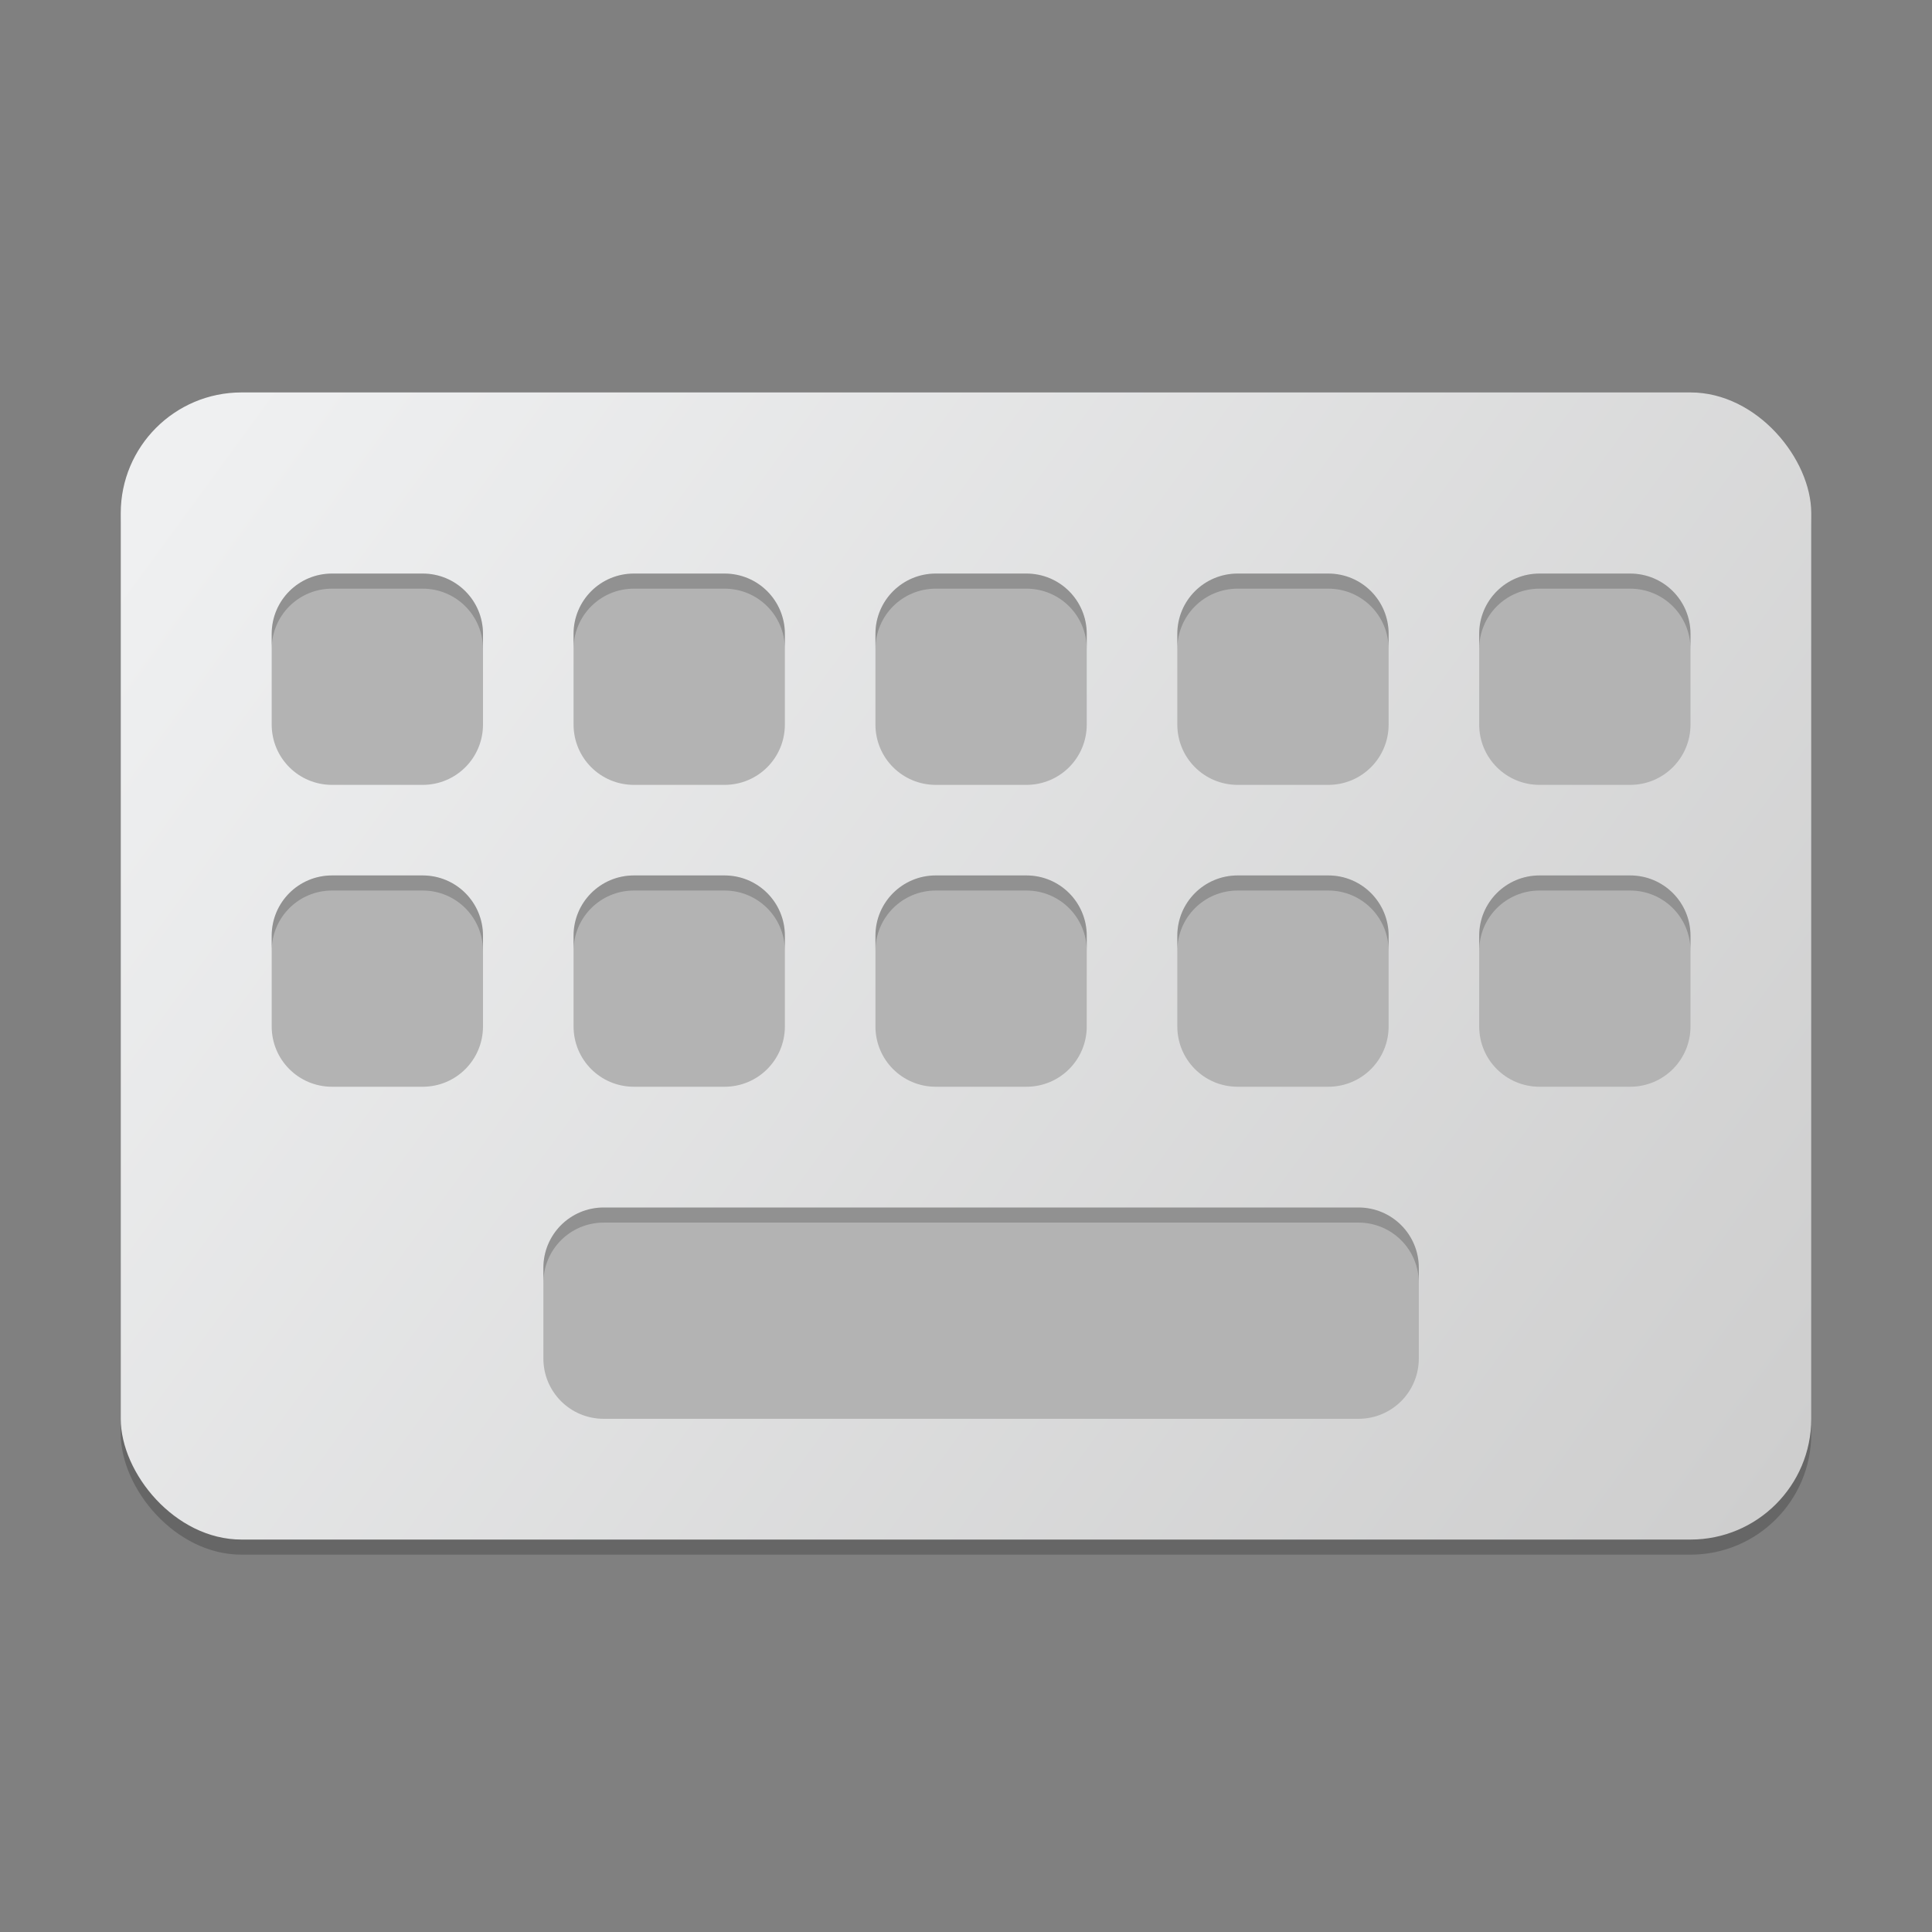<?xml version="1.0" encoding="UTF-8" standalone="no"?>
<!-- Created with Inkscape (http://www.inkscape.org/) -->

<svg
   width="128"
   height="128"
   viewBox="0 0 128 128"
   version="1.1"
   id="svg5"
   sodipodi:docname="input-keyboard.svg"
   inkscape:version="1.2.1 (9c6d41e410, 2022-07-14)"
   xmlns:inkscape="http://www.inkscape.org/namespaces/inkscape"
   xmlns:sodipodi="http://sodipodi.sourceforge.net/DTD/sodipodi-0.dtd"
   xmlns:xlink="http://www.w3.org/1999/xlink"
   xmlns="http://www.w3.org/2000/svg"
   xmlns:svg="http://www.w3.org/2000/svg">
  <rect x="0" y="0" width="128" height="128" fill="#808080" stroke="none"/>
  <sodipodi:namedview
     id="namedview7"
     pagecolor="#ffffff"
     bordercolor="#666666"
     borderopacity="1.0"
     inkscape:showpageshadow="2"
     inkscape:pageopacity="0.0"
     inkscape:pagecheckerboard="0"
     inkscape:deskcolor="#d1d1d1"
     inkscape:document-units="px"
     showgrid="false"
     inkscape:zoom="6.390625"
     inkscape:cx="63.92176"
     inkscape:cy="64"
     inkscape:window-width="1920"
     inkscape:window-height="1004"
     inkscape:window-x="0"
     inkscape:window-y="0"
     inkscape:window-maximized="1"
     inkscape:current-layer="svg5" />
  <defs
     id="defs2">
    <linearGradient
       inkscape:collect="always"
       xlink:href="#linearGradient22024"
       id="linearGradient932"
       x1="14"
       y1="11.521"
       x2="1"
       y2="2.021"
       gradientUnits="userSpaceOnUse"
       gradientTransform="matrix(8,0,0,8,8,9.831)" />
    <linearGradient
       inkscape:collect="always"
       id="linearGradient22024">
      <stop
         style="stop-color:#cdcdcd;stop-opacity:1;"
         offset="0"
         id="stop22020" />
      <stop
         style="stop-color:#eff0f1;stop-opacity:1;"
         offset="1"
         id="stop22022" />
    </linearGradient>
  </defs>
  <rect
     style="opacity:0.2;fill:#000000;stroke-width:8;stroke-linecap:round;stroke-linejoin:round"
     id="rect934"
     width="112"
     height="76"
     x="8"
     y="27"
     ry="8" />
  <rect
     style="fill:url(#linearGradient932);fill-opacity:1;stroke-width:8;stroke-linecap:round;stroke-linejoin:round"
     id="rect370"
     width="112"
     height="76"
     x="8"
     y="26"
     ry="8" />
  <path
     id="path1728"
     style="fill:#b3b3b3;fill-opacity:1;stroke-width:4;stroke-linecap:round;stroke-linejoin:round"
     d="m 22,38 c -2.216,0 -4,1.784 -4,4 v 6 c 0,2.216 1.784,4 4,4 h 6 c 2.216,0 4,-1.784 4,-4 v -6 c 0,-2.216 -1.784,-4 -4,-4 z m 20,0 c -2.216,0 -4,1.784 -4,4 v 6 c 0,2.216 1.784,4 4,4 h 6 c 2.216,0 4,-1.784 4,-4 v -6 c 0,-2.216 -1.784,-4 -4,-4 z m 20,0 c -2.216,0 -4,1.784 -4,4 v 6 c 0,2.216 1.784,4 4,4 h 6 c 2.216,0 4,-1.784 4,-4 v -6 c 0,-2.216 -1.784,-4 -4,-4 z m 20,0 c -2.216,0 -4,1.784 -4,4 v 6 c 0,2.216 1.784,4 4,4 h 6 c 2.216,0 4,-1.784 4,-4 v -6 c 0,-2.216 -1.784,-4 -4,-4 z m 20,0 c -2.216,0 -4,1.784 -4,4 v 6 c 0,2.216 1.784,4 4,4 h 6 c 2.216,0 4,-1.784 4,-4 v -6 c 0,-2.216 -1.784,-4 -4,-4 z M 22,58 c -2.216,0 -4,1.784 -4,4 v 6 c 0,2.216 1.784,4 4,4 h 6 c 2.216,0 4,-1.784 4,-4 v -6 c 0,-2.216 -1.784,-4 -4,-4 z m 20,0 c -2.216,0 -4,1.784 -4,4 v 6 c 0,2.216 1.784,4 4,4 h 6 c 2.216,0 4,-1.784 4,-4 v -6 c 0,-2.216 -1.784,-4 -4,-4 z m 20,0 c -2.216,0 -4,1.784 -4,4 v 6 c 0,2.216 1.784,4 4,4 h 6 c 2.216,0 4,-1.784 4,-4 v -6 c 0,-2.216 -1.784,-4 -4,-4 z m 20,0 c -2.216,0 -4,1.784 -4,4 v 6 c 0,2.216 1.784,4 4,4 h 6 c 2.216,0 4,-1.784 4,-4 v -6 c 0,-2.216 -1.784,-4 -4,-4 z m 20,0 c -2.216,0 -4,1.784 -4,4 v 6 c 0,2.216 1.784,4 4,4 h 6 c 2.216,0 4,-1.784 4,-4 v -6 c 0,-2.216 -1.784,-4 -4,-4 z M 40,80 c -2.216,0 -4,1.784 -4,4 v 6 c 0,2.216 1.784,4 4,4 h 50 c 2.216,0 4,-1.784 4,-4 v -6 c 0,-2.216 -1.784,-4 -4,-4 z" />
  <path
     id="path1695"
     style="opacity:0.2;fill:#000000;fill-opacity:0.961;stroke-width:4;stroke-linecap:round;stroke-linejoin:round"
     d="M 22 38 C 19.784 38 18 39.784 18 42 L 18 43 C 18 40.784 19.784 39 22 39 L 28 39 C 30.216 39 32 40.784 32 43 L 32 42 C 32 39.784 30.216 38 28 38 L 22 38 z M 42 38 C 39.784 38 38 39.784 38 42 L 38 43 C 38 40.784 39.784 39 42 39 L 48 39 C 50.216 39 52 40.784 52 43 L 52 42 C 52 39.784 50.216 38 48 38 L 42 38 z M 62 38 C 59.784 38 58 39.784 58 42 L 58 43 C 58 40.784 59.784 39 62 39 L 68 39 C 70.216 39 72 40.784 72 43 L 72 42 C 72 39.784 70.216 38 68 38 L 62 38 z M 82 38 C 79.784 38 78 39.784 78 42 L 78 43 C 78 40.784 79.784 39 82 39 L 88 39 C 90.216 39 92 40.784 92 43 L 92 42 C 92 39.784 90.216 38 88 38 L 82 38 z M 102 38 C 99.784 38 98 39.784 98 42 L 98 43 C 98 40.784 99.784 39 102 39 L 108 39 C 110.216 39 112 40.784 112 43 L 112 42 C 112 39.784 110.216 38 108 38 L 102 38 z M 22 58 C 19.784 58 18 59.784 18 62 L 18 63 C 18 60.784 19.784 59 22 59 L 28 59 C 30.216 59 32 60.784 32 63 L 32 62 C 32 59.784 30.216 58 28 58 L 22 58 z M 42 58 C 39.784 58 38 59.784 38 62 L 38 63 C 38 60.784 39.784 59 42 59 L 48 59 C 50.216 59 52 60.784 52 63 L 52 62 C 52 59.784 50.216 58 48 58 L 42 58 z M 62 58 C 59.784 58 58 59.784 58 62 L 58 63 C 58 60.784 59.784 59 62 59 L 68 59 C 70.216 59 72 60.784 72 63 L 72 62 C 72 59.784 70.216 58 68 58 L 62 58 z M 82 58 C 79.784 58 78 59.784 78 62 L 78 63 C 78 60.784 79.784 59 82 59 L 88 59 C 90.216 59 92 60.784 92 63 L 92 62 C 92 59.784 90.216 58 88 58 L 82 58 z M 102 58 C 99.784 58 98 59.784 98 62 L 98 63 C 98 60.784 99.784 59 102 59 L 108 59 C 110.216 59 112 60.784 112 63 L 112 62 C 112 59.784 110.216 58 108 58 L 102 58 z M 40 80 C 37.784 80 36 81.784 36 84 L 36 85 C 36 82.784 37.784 81 40 81 L 90 81 C 92.216 81 94 82.784 94 85 L 94 84 C 94 81.784 92.216 80 90 80 L 40 80 z " />
</svg>
